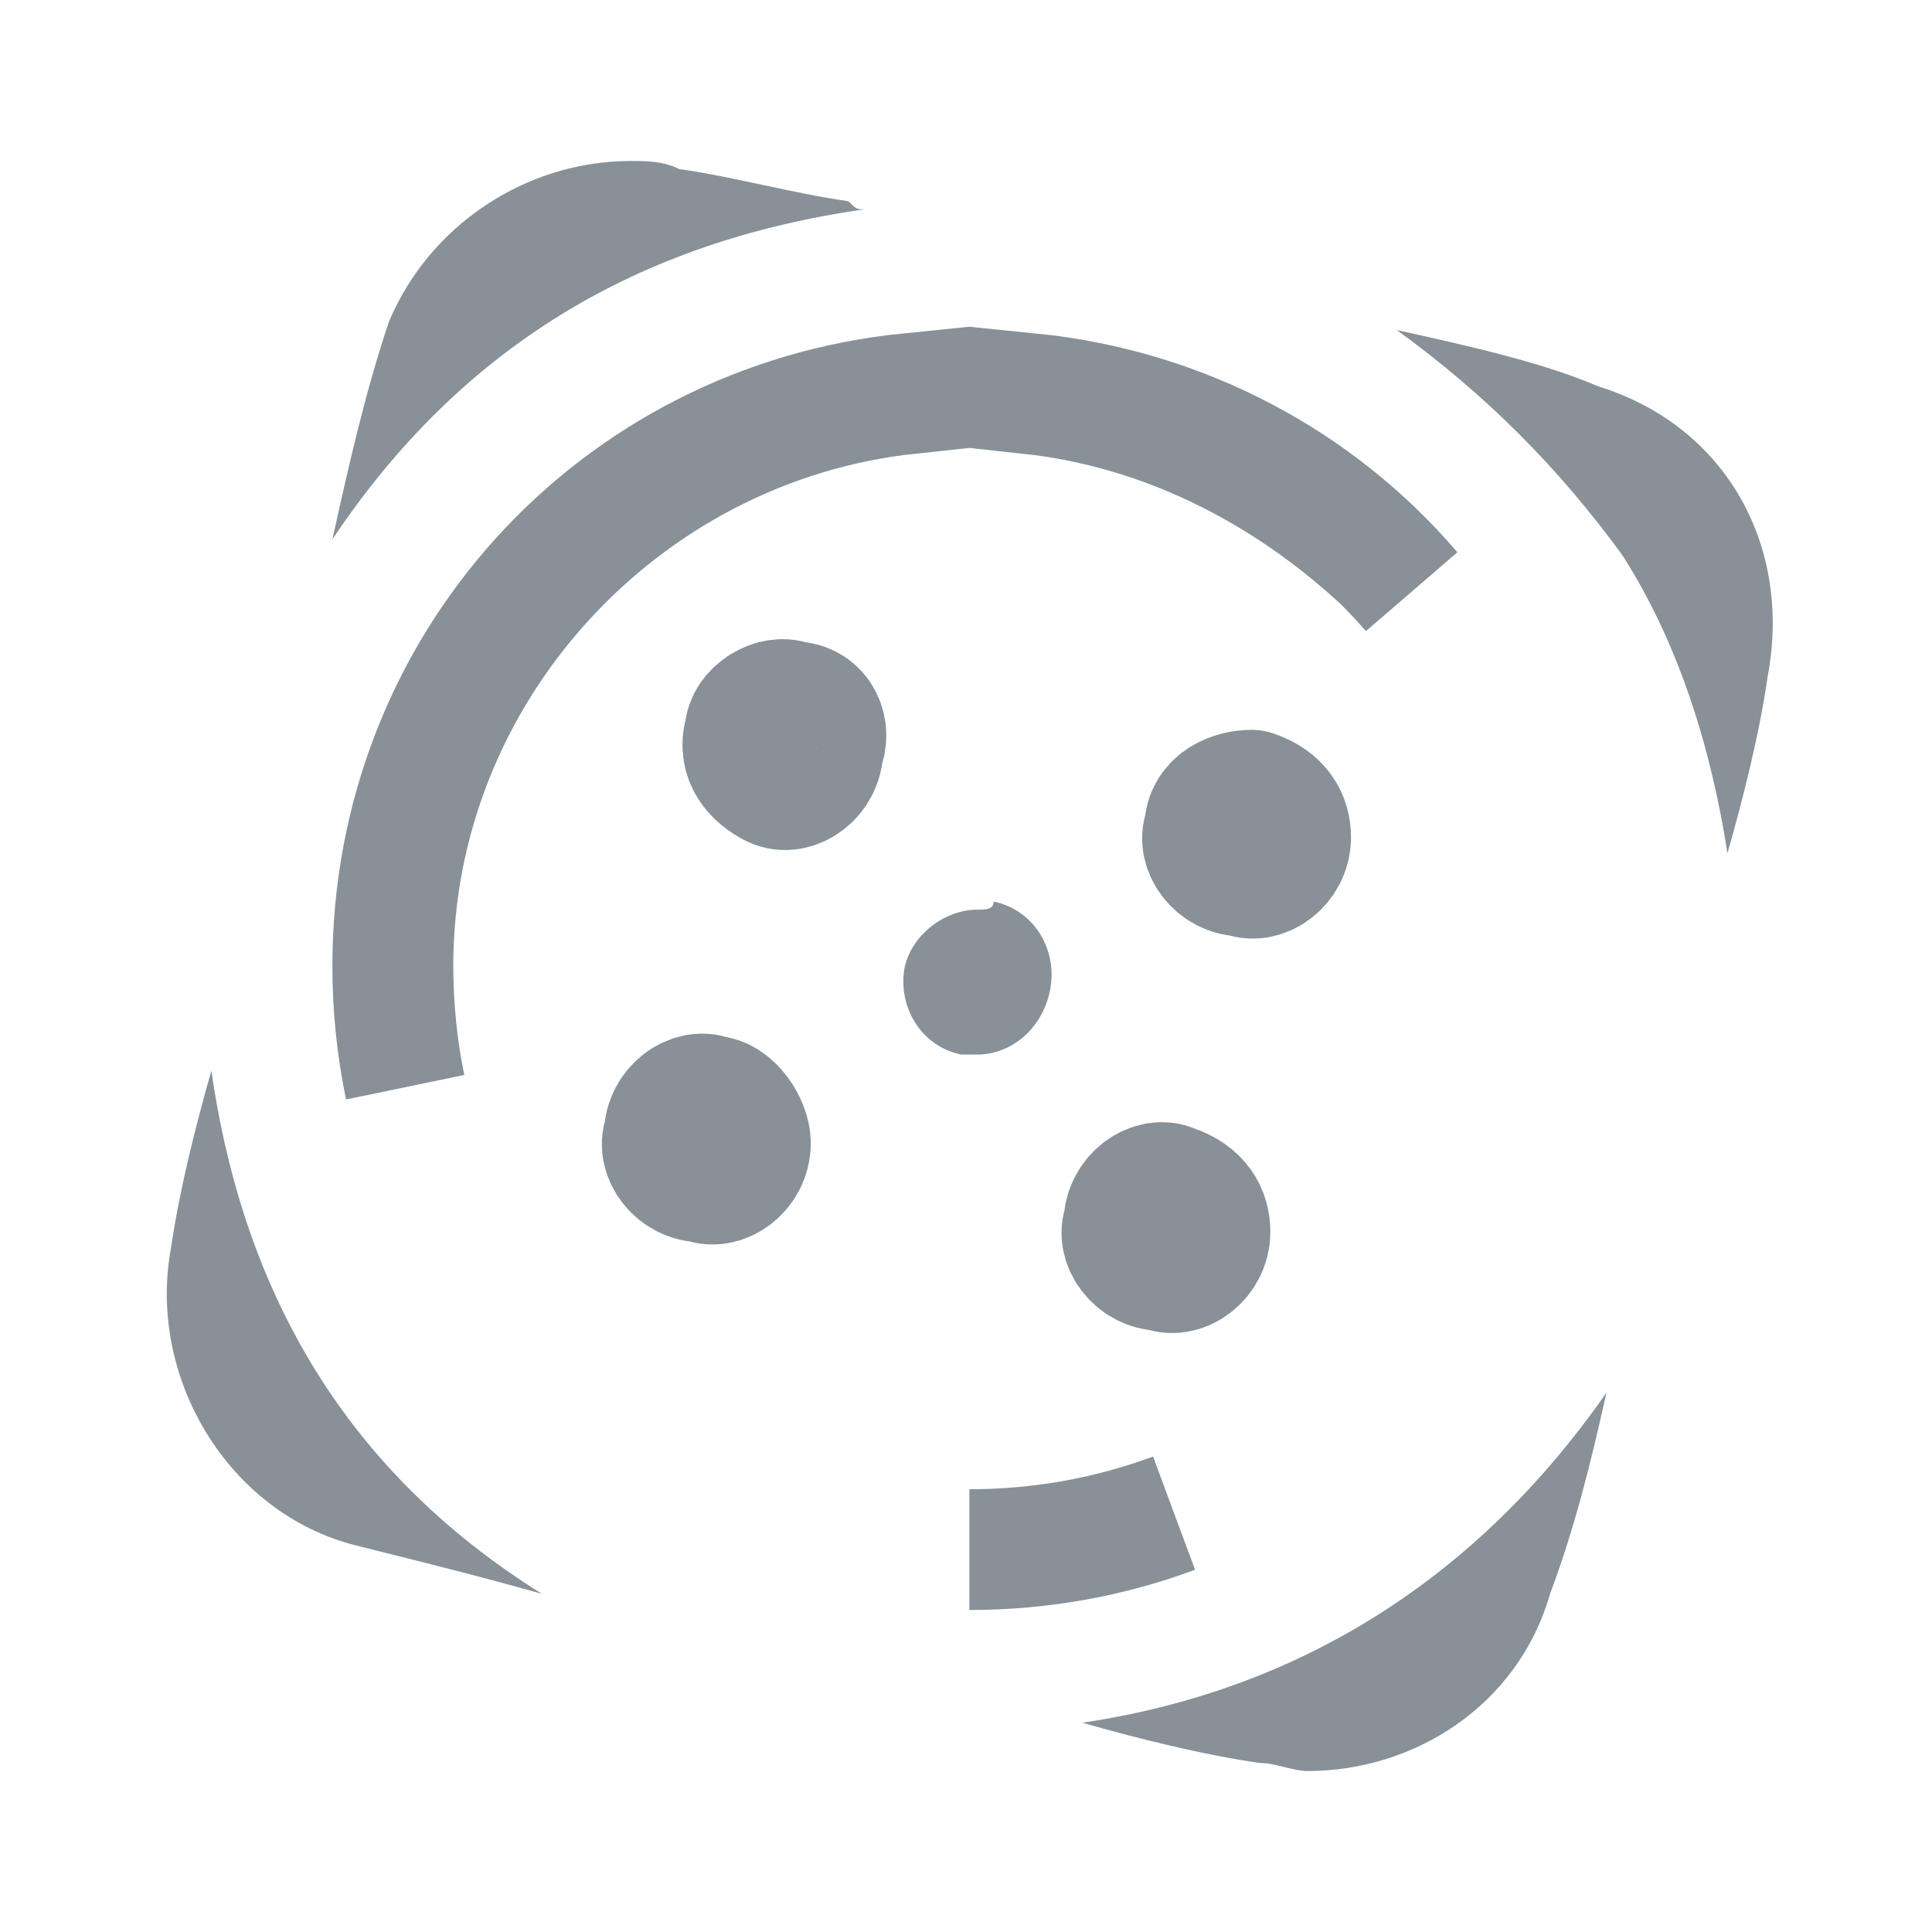 <svg width="24" height="24" viewBox="0 0 24 24" fill="none" xmlns="http://www.w3.org/2000/svg">
<path d="M17.18 6.969L17.169 6.959L17.159 6.949C15.925 5.812 14.421 5.067 12.792 4.891V4.888C14.69 5.078 16.37 5.986 17.534 7.348C17.421 7.218 17.303 7.092 17.18 6.969ZM4.879 12C4.879 8.268 7.658 5.255 11.292 4.888V4.89C7.718 5.271 4.881 8.337 4.881 12C4.881 12.516 4.933 13.02 5.033 13.505C4.932 13.02 4.879 12.516 4.879 12ZM14.584 18.797C13.796 19.09 12.94 19.25 12.042 19.25C12.937 19.25 13.793 19.09 14.584 18.797Z" fill="#889098" stroke="#889098" stroke-width="1.5"/>
<path d="M2.626 13.3C2.426 14 2.226 14.8 2.125 15.5C1.825 17.1 2.827 18.8 4.429 19.2C5.231 19.4 6.032 19.6 6.733 19.8C4.329 18.3 3.027 16.1 2.626 13.3Z" fill="#889098"/>
<path d="M17.352 4.1C18.453 4.9 19.355 5.8 20.156 6.9C20.858 8 21.258 9.3 21.459 10.6C21.659 9.9 21.859 9.1 21.959 8.4C22.26 6.8 21.459 5.3 19.856 4.8C19.155 4.5 18.253 4.3 17.352 4.1Z" fill="#889098"/>
<path d="M19.956 17.3C18.353 19.6 16.149 21 13.445 21.4C14.146 21.6 14.947 21.8 15.649 21.9C15.849 21.9 16.049 22 16.25 22C17.552 22 18.854 21.2 19.255 19.8C19.555 19 19.756 18.2 19.956 17.3Z" fill="#889098"/>
<path d="M7.835 2C6.533 2 5.331 2.8 4.83 4C4.529 4.9 4.329 5.8 4.129 6.7C5.732 4.3 7.935 3 10.74 2.6C10.64 2.6 10.64 2.6 10.54 2.5C9.839 2.4 9.137 2.2 8.436 2.1C8.236 2 8.035 2 7.835 2Z" fill="#889098"/>
<path d="M12.143 12.4C12.043 12.3 12.043 12.3 12.043 12.2C12.043 12.2 12.043 12.1 12.143 12.1C12.242 12.1 12.242 12.2 12.242 12.2C12.242 12.3 12.242 12.4 12.143 12.4Z" fill="#889098"/>
<path d="M12.143 11.3C11.742 11.3 11.341 11.6 11.241 12C11.141 12.5 11.441 13 11.942 13.1C12.043 13.1 12.043 13.1 12.143 13.1C12.543 13.1 12.944 12.8 13.044 12.3C13.144 11.8 12.844 11.3 12.343 11.2C12.343 11.3 12.243 11.3 12.143 11.3Z" fill="#889098"/>
<path d="M15.549 9.9C15.348 9.9 15.048 10 15.048 10.3C14.947 10.5 15.148 10.8 15.448 10.8C15.649 10.9 15.949 10.7 15.949 10.4C15.949 10.2 15.849 10 15.549 9.9Z" fill="#889098" stroke="#889098" stroke-width="1.667" stroke-linecap="round" stroke-linejoin="round"/>
<path d="M14.547 14.8C14.347 14.7 14.046 14.9 14.046 15.2C13.946 15.4 14.146 15.7 14.447 15.7C14.647 15.8 14.947 15.6 14.947 15.3C14.947 15.1 14.847 14.9 14.547 14.8Z" fill="#889098" stroke="#889098" stroke-width="1.667" stroke-linecap="round" stroke-linejoin="round"/>
<path d="M8.837 13.7C8.637 13.6 8.336 13.8 8.336 14.1C8.236 14.3 8.436 14.6 8.737 14.6C8.937 14.7 9.238 14.5 9.238 14.2C9.238 14 9.037 13.7 8.837 13.7Z" fill="#889098" stroke="#889098" stroke-width="1.667" stroke-linecap="round" stroke-linejoin="round"/>
<path d="M9.839 8.8C9.638 8.7 9.338 8.9 9.338 9.1C9.238 9.4 9.438 9.6 9.638 9.7C9.839 9.8 10.139 9.6 10.139 9.3C10.239 9.1 10.139 8.8 9.839 8.8Z" fill="#889098" stroke="#889098" stroke-width="1.667" stroke-linecap="round" stroke-linejoin="round"/>
</svg>
